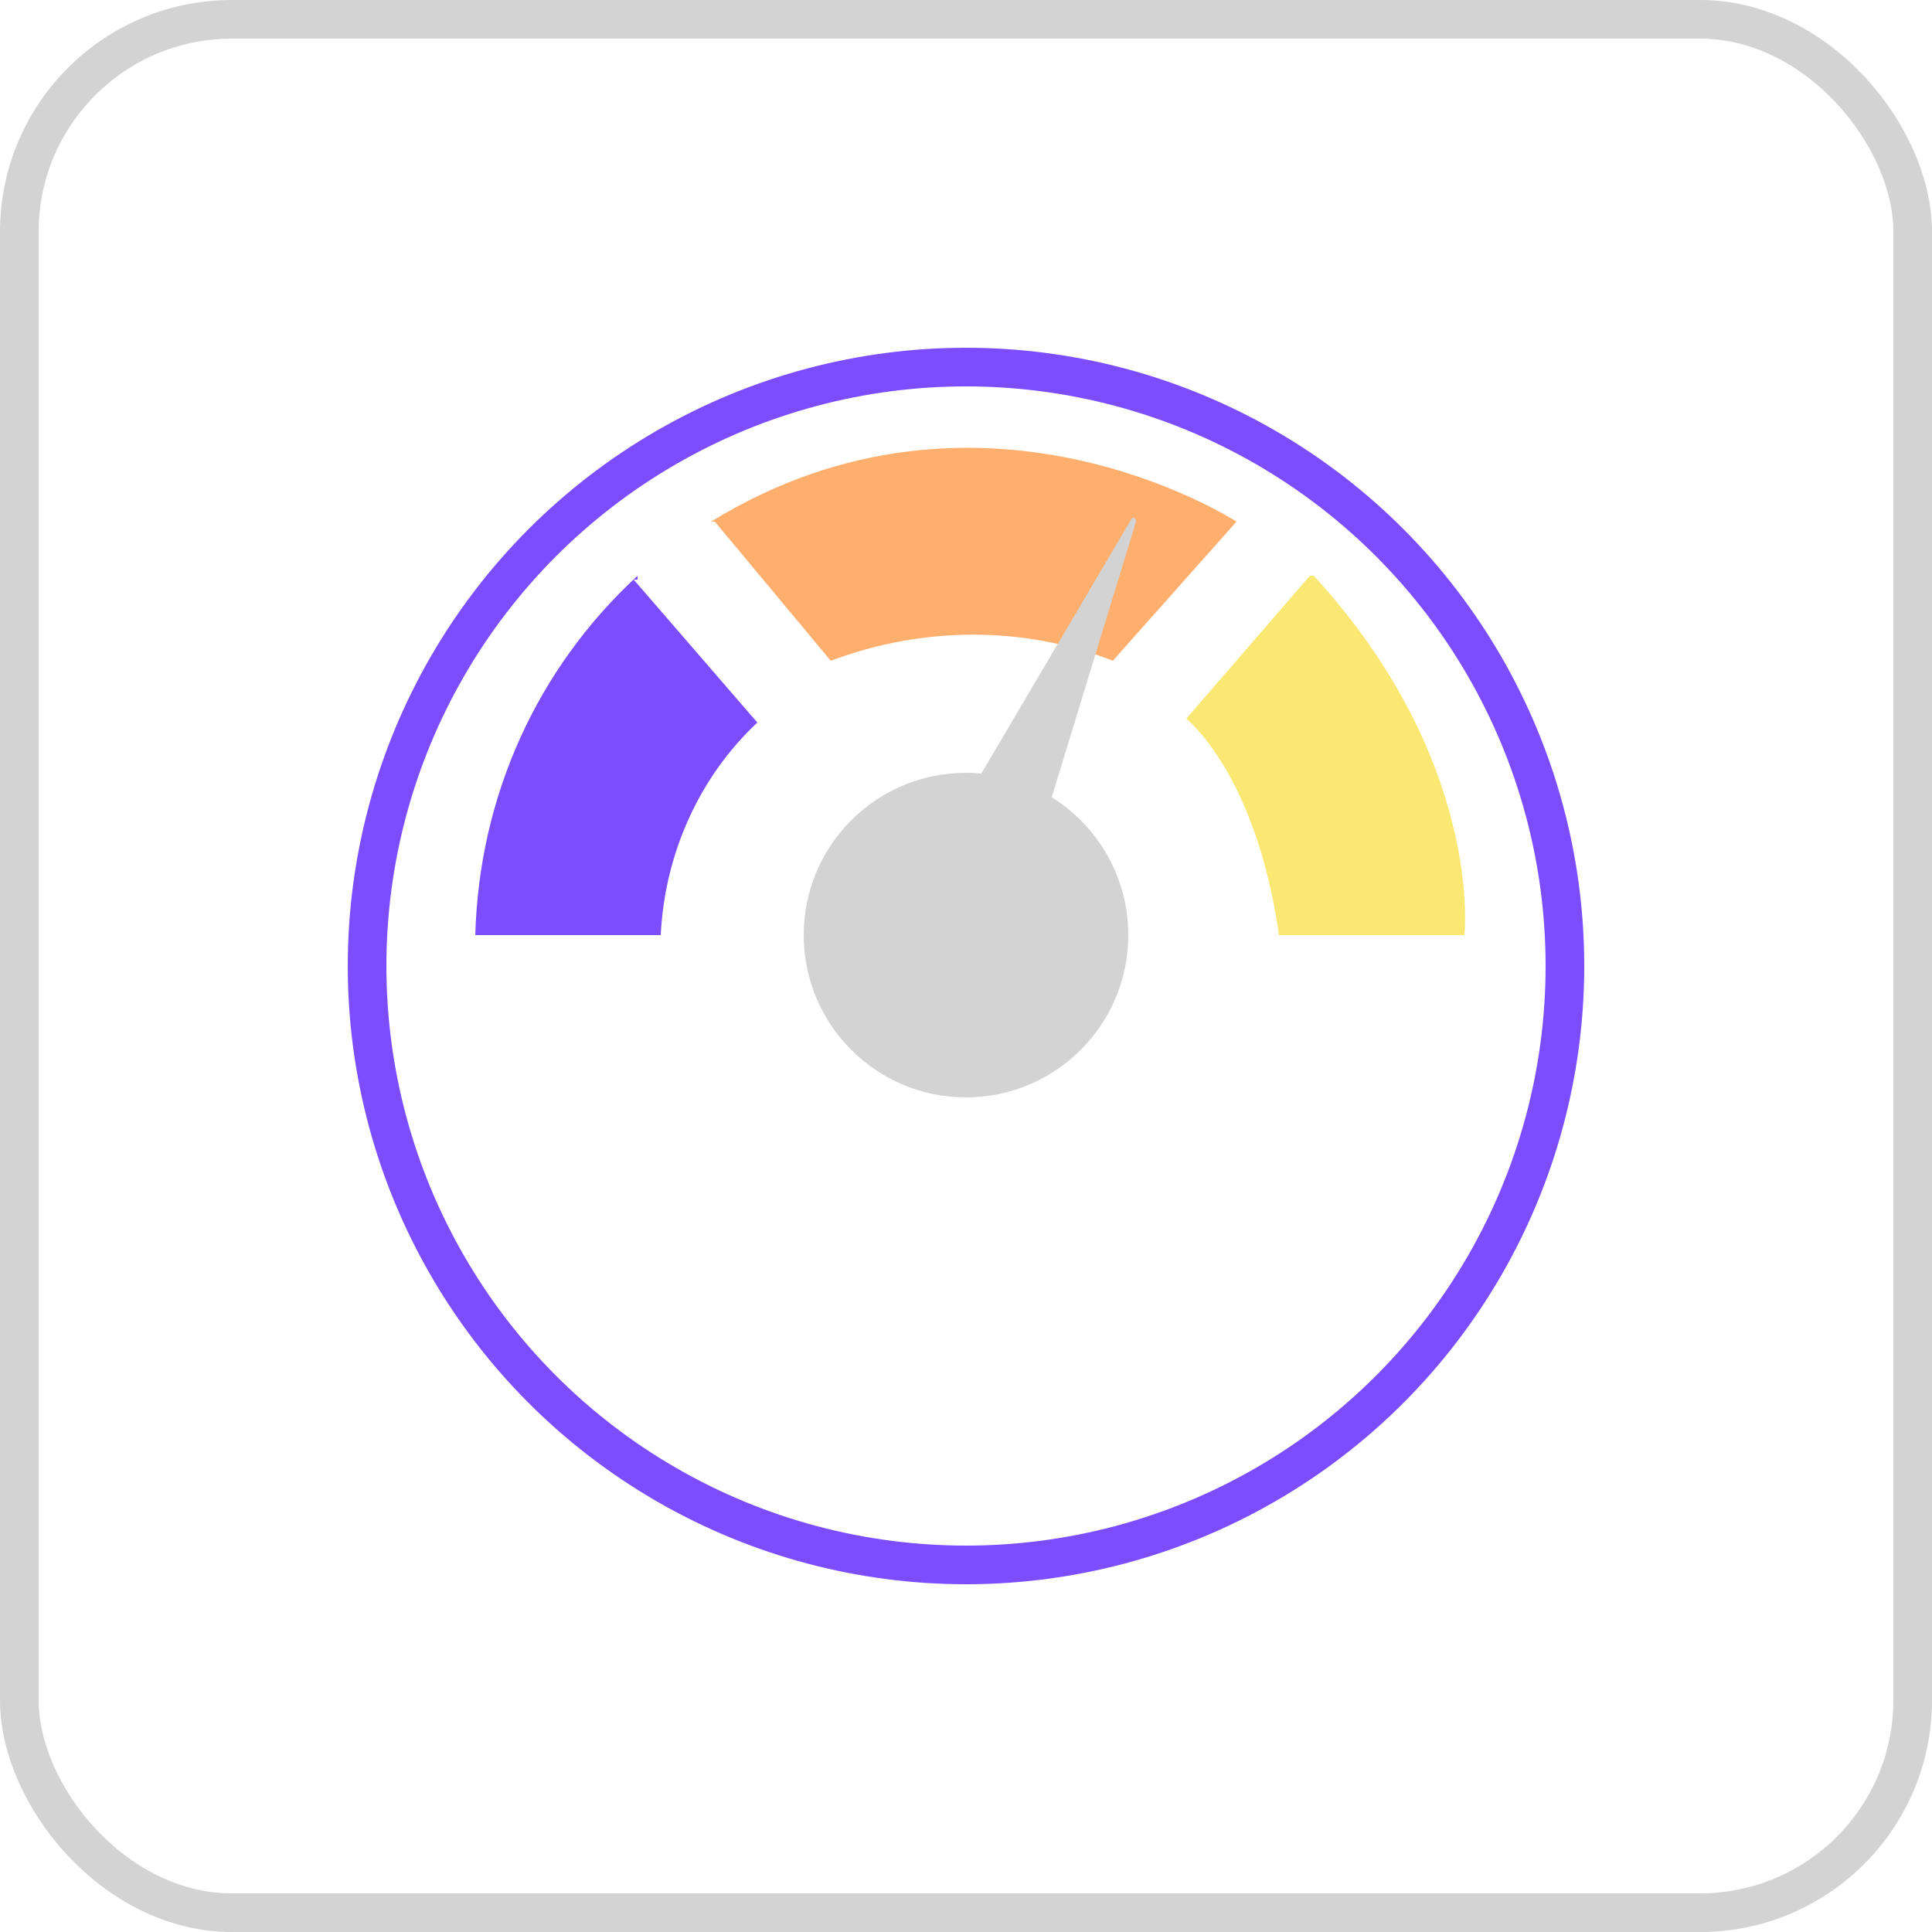 <?xml version="1.0" encoding="UTF-8"?>
<svg xmlns="http://www.w3.org/2000/svg" version="1.1" viewBox="0 0 50 50">
  <defs>
    <style>
      .cls-1 {
        stroke: #7c4dff;
      }

      .cls-1, .cls-2, .cls-3 {
        fill: none;
      }

      .cls-4 {
        fill: #ffaf6d;
      }

      .cls-5 {
        fill: #7c4dff;
      }

      .cls-6 {
        fill: #d3d3d3;
      }

      .cls-7 {
        fill: #fae872;
      }

      .cls-3 {
        stroke: #d3d3d3;
      }
    </style>
  </defs>
  <!-- Generator: Adobe Illustrator 28.7.6, SVG Export Plug-In . SVG Version: 1.2.0 Build 188)  -->
  <g>
    <g id="Layer_1">
      <g id="Layer_1-2" data-name="Layer_1">
        <g id="Group_3085">
          <g id="Rectangle_6908">
            <rect class="cls-2" width="50" height="50" rx="6" ry="6"/>
            <rect class="cls-3" x=".5" y=".5" width="49" height="49" rx="5.5" ry="5.5"/>
          </g>
          <path id="Path_6579" class="cls-5" d="M16.5,14.9c-2.6,2.4-4.1,5.7-4.2,9.3h4.8c.1-2.1,1-4.1,2.5-5.5l-3.2-3.7h.1Z"/>
          <path id="Path_6580" class="cls-4" d="M18.5,13.5l3,3.6c2.4-.9,5-.9,7.3,0l3.2-3.6s-6.6-4.3-13.6,0h.1Z"/>
          <path id="Path_6581" class="cls-7" d="M33.9,14.9l-3.2,3.7s1.8,1.4,2.4,5.6h4.8s.5-4.5-3.9-9.3h0Z"/>
          <path id="Path_6582" class="cls-6" d="M25,21.9l1.2.4c.2,0,.5,0,.6-.3h0l2.6-8.5h0q0-.1-.1-.1h0l-4.6,7.8c-.1.2,0,.5.2.7h0Z"/>
          <circle id="Ellipse_1405" class="cls-6" cx="25" cy="24.2" r="4.2"/>
          <circle class="cls-2" cx="25" cy="25" r="16"/>
          <circle class="cls-1" cx="25" cy="25" r="15.5"/>
        </g>
      </g>
    </g>
  </g>
</svg>